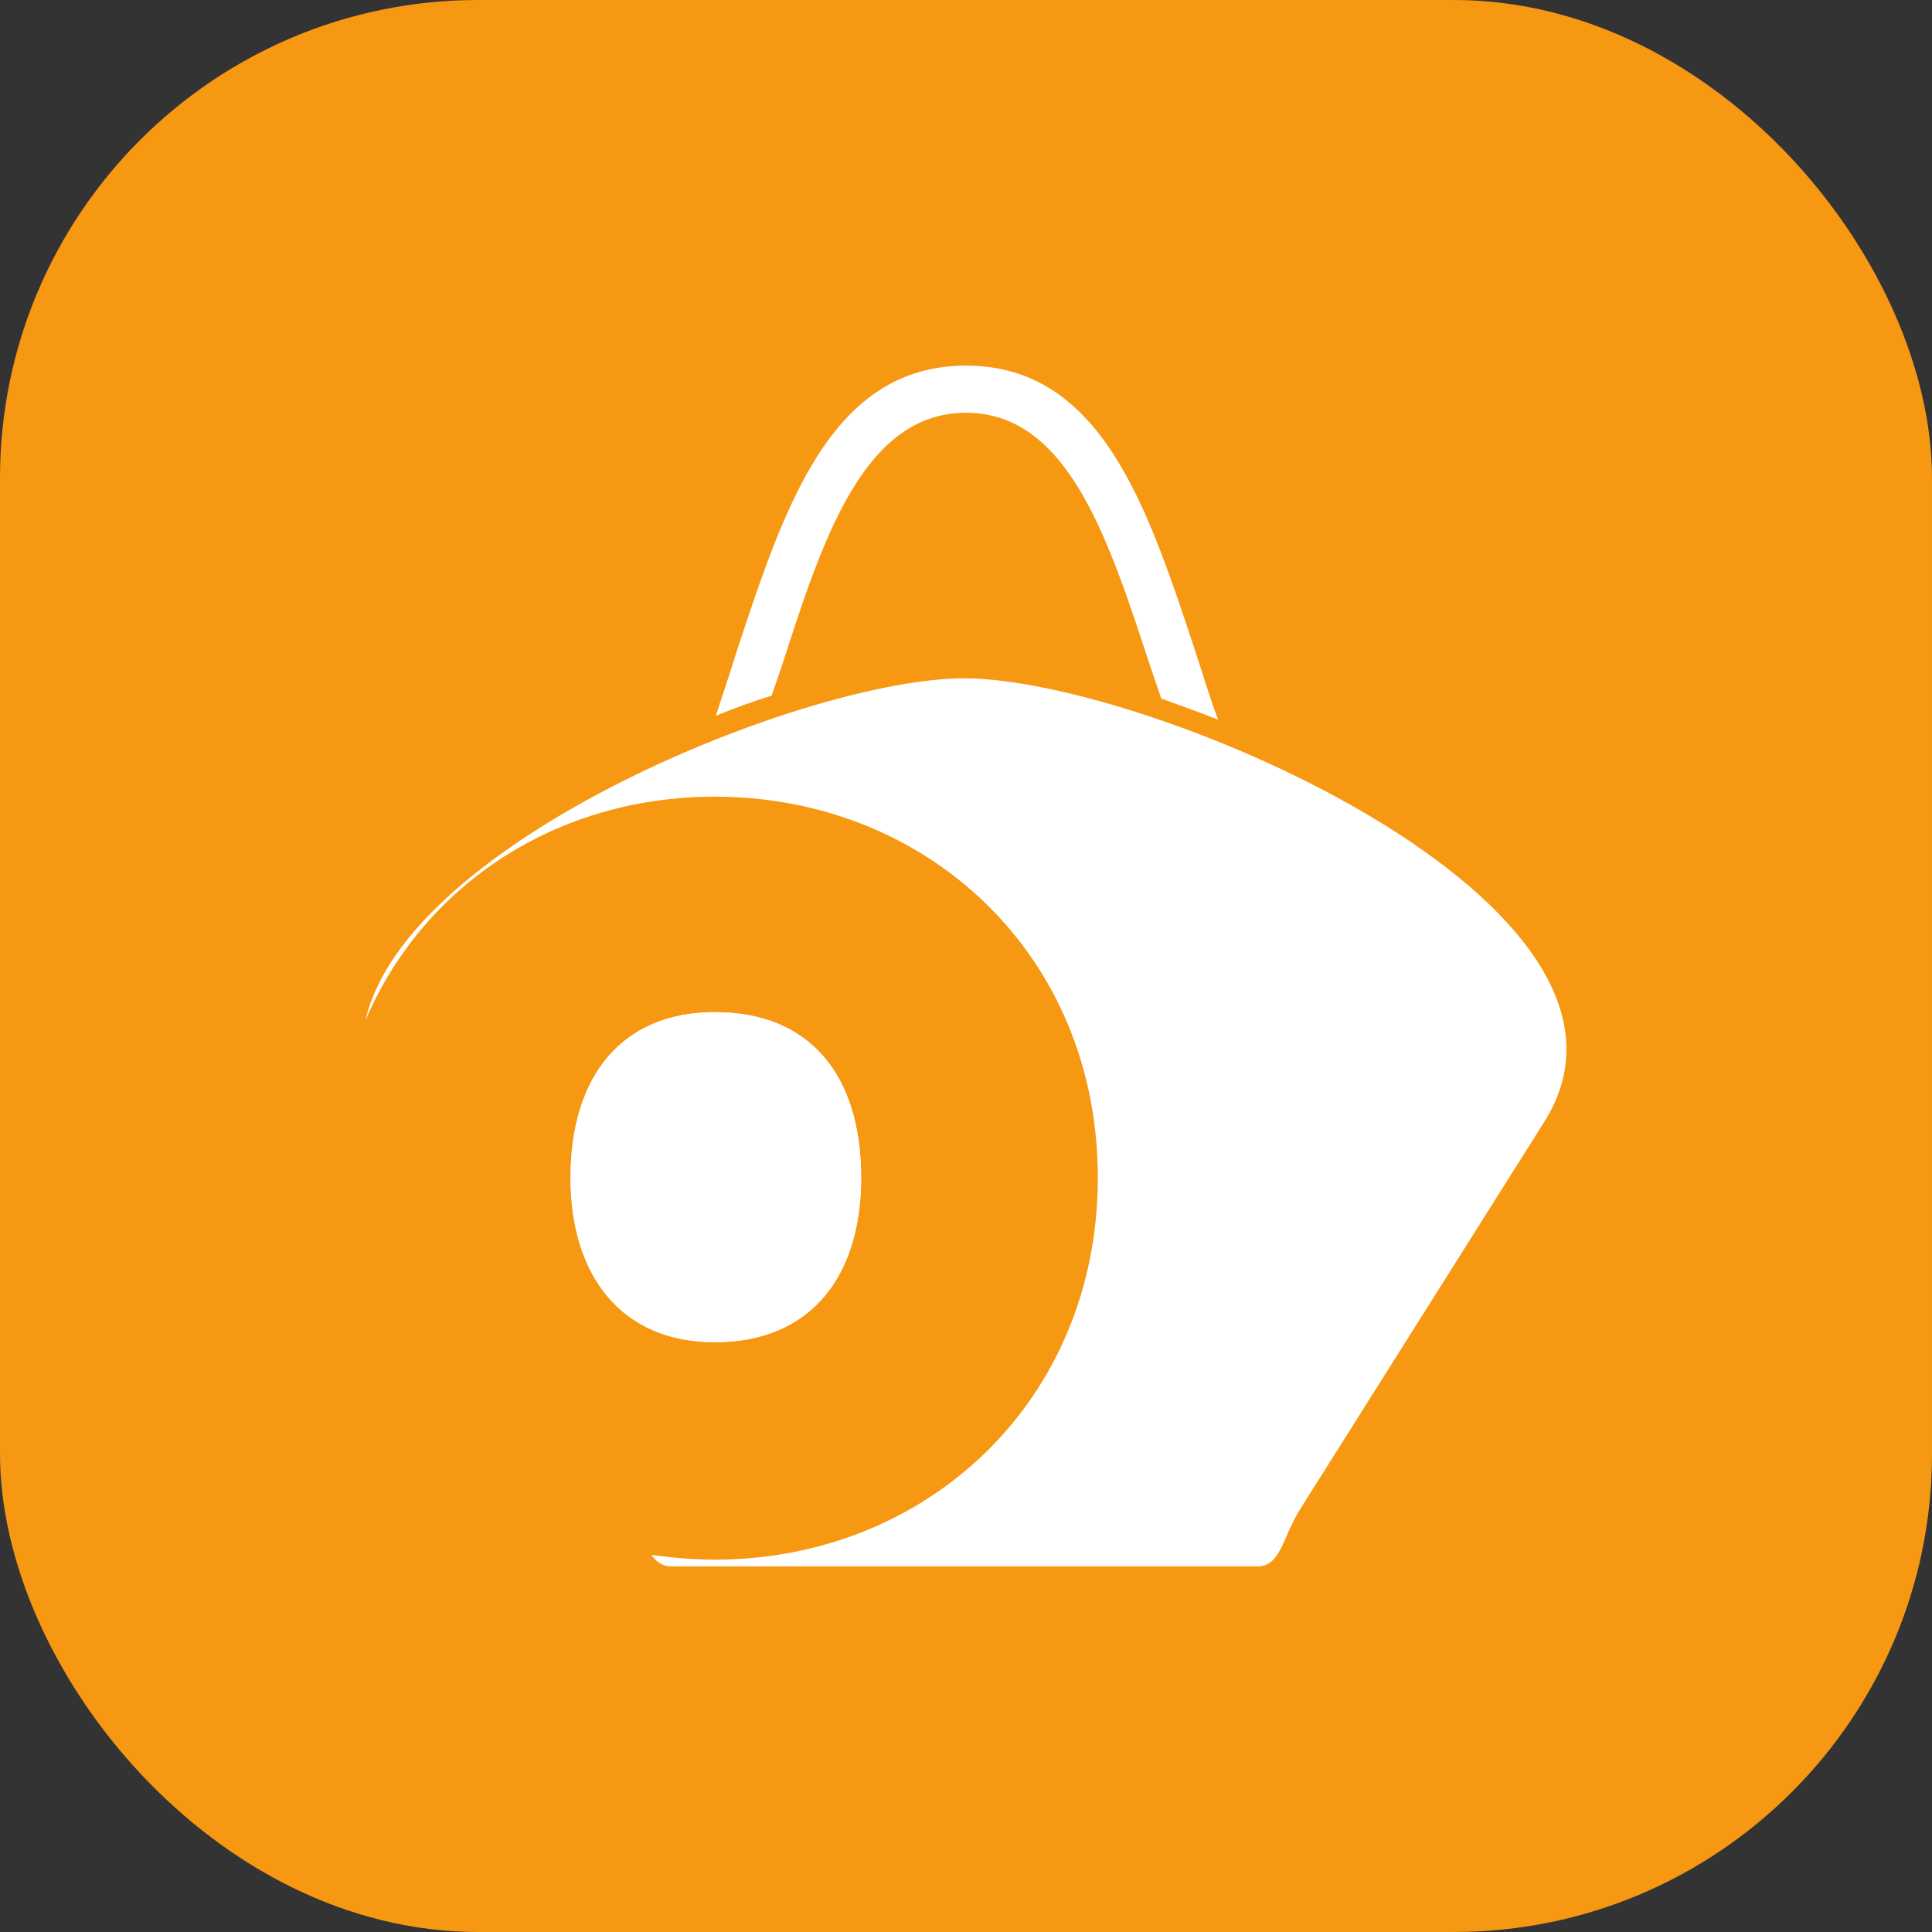 <?xml version="1.0" encoding="UTF-8"?>
<!DOCTYPE svg PUBLIC "-//W3C//DTD SVG 1.1//EN" "http://www.w3.org/Graphics/SVG/1.1/DTD/svg11.dtd">
<!-- Creator: CorelDRAW X8 -->
<svg xmlns="http://www.w3.org/2000/svg" xml:space="preserve" width="100.101mm" height="100.101mm" version="1.1" style="shape-rendering:geometricPrecision; text-rendering:geometricPrecision; image-rendering:optimizeQuality; fill-rule:evenodd; clip-rule:evenodd"
viewBox="0 0 2008 2008"
 xmlns:xlink="http://www.w3.org/1999/xlink">
 <rect x="0" y="0" width="2008" height="2008" fill="#333333" stroke="none"/>
 <defs>
  <style type="text/css">
   <![CDATA[
    .fil0 {fill:#F79813}
    .fil1 {fill:white}
   ]]>
  </style>
 </defs>
 <g id="Layer_x0020_1">
  <rect class="fil0" width="2008" height="2008" rx="497" ry="497"/>
  <path class="fil1" d="M380 1060c61,-142 200,-232 363,-232 220,0 398,164 398,396 0,232 -178,397 -398,397 -22,0 -45,-2 -66,-5 5,7 11,12 21,12l609 0c24,0 26,-30 44,-59l254 -403c142,-225 -411,-461 -603,-461 -162,0 -579,168 -622,355zm886 -312c-9,-24 -16,-48 -24,-72 -49,-148 -97,-296 -238,-296 -141,0 -189,148 -238,296 -7,23 -15,46 -22,68 19,-8 39,-15 58,-21l11 -32c42,-131 85,-262 191,-262 106,0 148,131 191,262 4,12 8,23 12,35 19,7 39,14 59,22zm-371 476c0,-105 -52,-172 -152,-172 -97,0 -150,67 -150,172 0,102 53,171 150,171 100,0 152,-69 152,-171z"/>
  <path class="fil1" d="M743 1395c100,0 152,-69 152,-171 0,-105 -52,-172 -152,-172 -97,0 -150,67 -150,172 0,102 53,171 150,171z"/>
 </g>
</svg>
